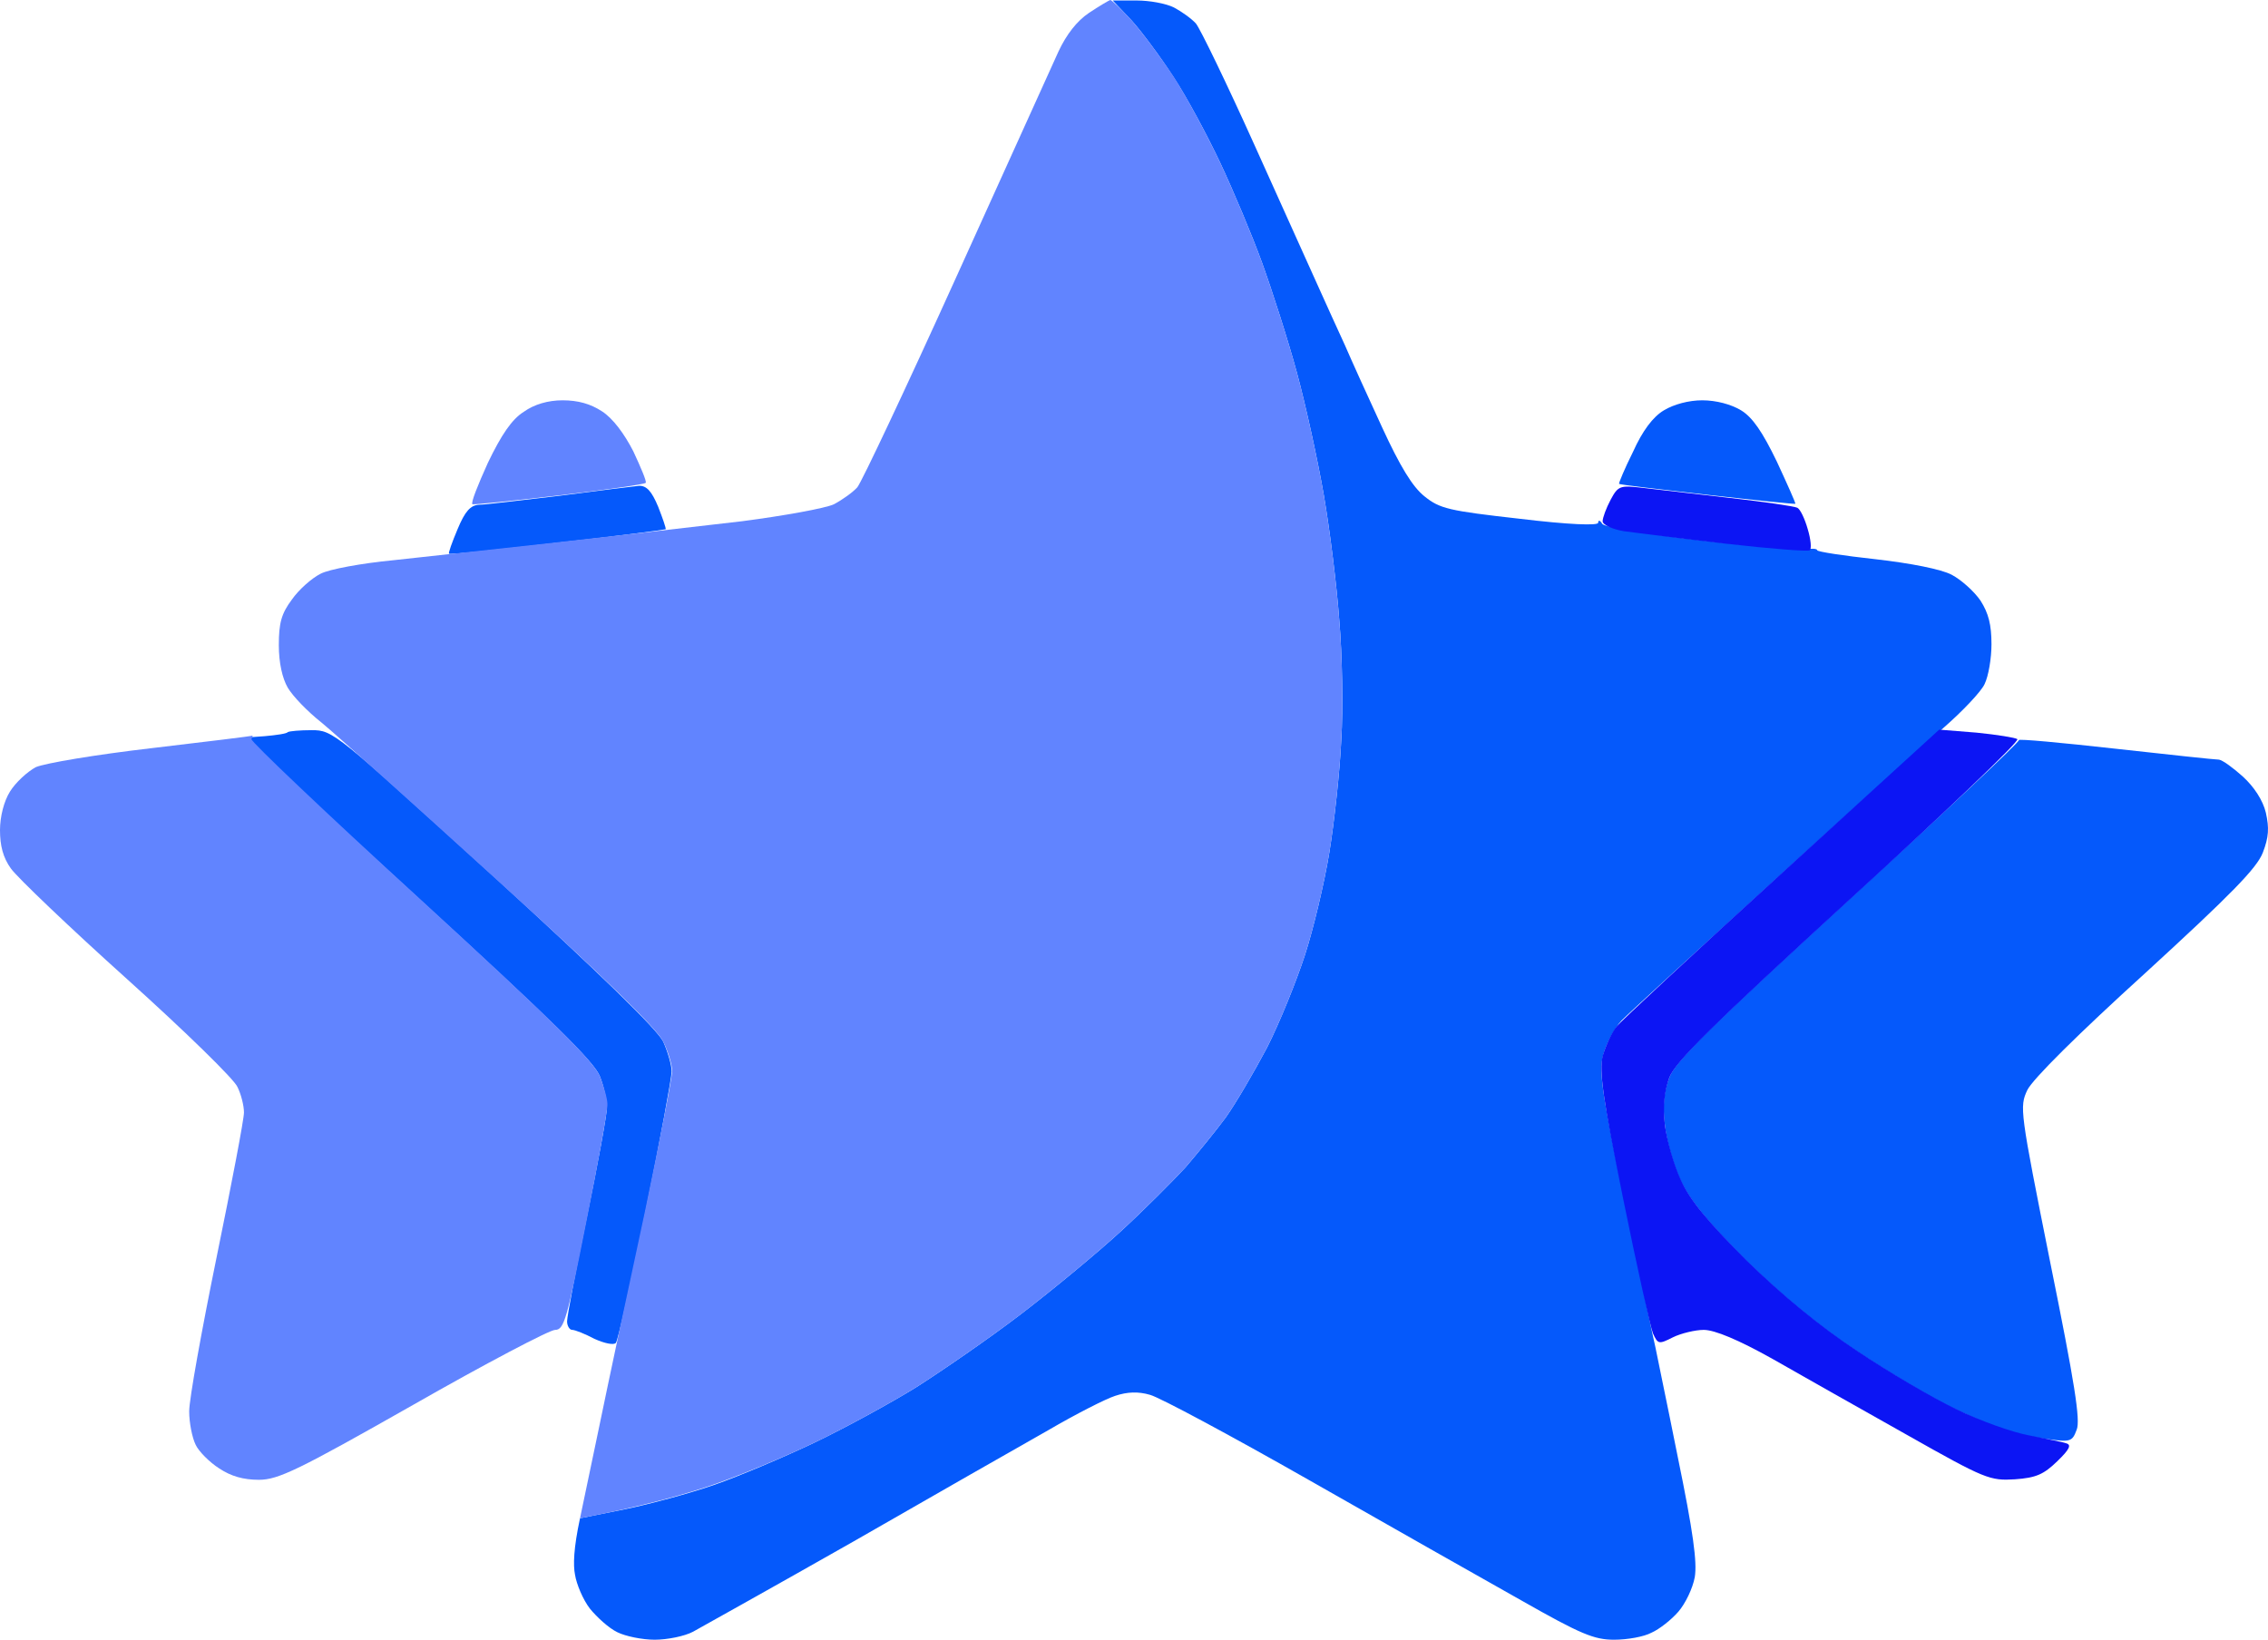 <svg width="65" height="47" viewBox="0 0 65 47" fill="none" xmlns="http://www.w3.org/2000/svg">
<g id="stars 2_layerstyle">
<g id="Group">
<path id="Vector" fill-rule="evenodd" clip-rule="evenodd" d="M31.891 0.014H32.576C32.947 0.014 33.418 0.1 33.646 0.215C33.86 0.329 34.145 0.53 34.274 0.673C34.402 0.831 35.158 2.392 35.958 4.168C36.757 5.945 37.584 7.778 37.798 8.251C38.012 8.724 38.34 9.454 38.54 9.884C38.726 10.314 39.211 11.388 39.61 12.248C40.124 13.365 40.481 13.952 40.823 14.225C41.266 14.583 41.522 14.64 43.549 14.869C44.975 15.041 45.803 15.07 45.803 14.984C45.803 14.898 45.86 14.912 45.917 15.012C45.974 15.113 47.13 15.299 48.728 15.485C50.212 15.657 51.582 15.772 51.753 15.743C51.939 15.714 52.081 15.729 52.081 15.772C52.081 15.815 52.838 15.929 53.751 16.029C54.764 16.144 55.634 16.316 55.934 16.474C56.205 16.617 56.576 16.946 56.762 17.218C56.99 17.577 57.075 17.906 57.075 18.465C57.075 18.866 56.99 19.381 56.876 19.611C56.776 19.826 56.248 20.384 55.706 20.857C55.163 21.33 52.952 23.321 50.797 25.283C48.643 27.246 46.702 29.022 46.474 29.251C46.26 29.481 46.031 29.925 45.946 30.24C45.817 30.727 45.917 31.357 46.588 34.58C47.03 36.643 47.401 38.462 47.444 38.62C47.472 38.778 47.772 40.196 48.086 41.771C48.528 43.92 48.643 44.78 48.571 45.209C48.514 45.525 48.3 45.969 48.1 46.198C47.901 46.427 47.558 46.699 47.33 46.799C47.116 46.914 46.645 47 46.26 47C45.689 47 45.304 46.842 43.591 45.868C42.493 45.252 39.767 43.705 37.527 42.43C35.287 41.155 33.232 40.052 32.961 39.981C32.619 39.88 32.305 39.895 31.962 40.009C31.691 40.095 30.821 40.539 30.036 40.998C29.251 41.442 26.74 42.874 24.471 44.178C22.202 45.467 20.119 46.627 19.862 46.771C19.62 46.9 19.12 47 18.764 47C18.407 47 17.922 46.9 17.693 46.785C17.451 46.67 17.108 46.355 16.909 46.112C16.709 45.854 16.523 45.41 16.48 45.138C16.424 44.865 16.438 44.379 16.623 43.519L17.907 43.261C18.607 43.118 19.777 42.803 20.476 42.559C21.175 42.316 22.459 41.771 23.33 41.356C24.2 40.941 25.513 40.224 26.255 39.766C26.997 39.293 28.352 38.362 29.251 37.674C30.15 36.987 31.449 35.913 32.119 35.297C32.79 34.681 33.617 33.85 33.974 33.463C34.317 33.062 34.845 32.417 35.13 32.03C35.415 31.629 35.943 30.727 36.314 30.025C36.671 29.323 37.156 28.12 37.399 27.375C37.641 26.63 37.955 25.312 38.098 24.438C38.241 23.564 38.398 22.118 38.44 21.215C38.497 20.313 38.469 18.766 38.383 17.777C38.312 16.789 38.112 15.184 37.941 14.196C37.77 13.207 37.427 11.632 37.17 10.686C36.914 9.741 36.457 8.323 36.172 7.535C35.886 6.747 35.344 5.458 34.973 4.67C34.602 3.882 34.003 2.765 33.632 2.206C33.261 1.633 32.718 0.902 32.433 0.587L31.891 0.014ZM48.785 11.474C49.185 11.474 49.613 11.589 49.898 11.761C50.226 11.961 50.512 12.377 50.926 13.236C51.225 13.881 51.468 14.425 51.454 14.44C51.439 14.454 50.312 14.339 48.928 14.182C47.558 14.024 46.417 13.895 46.402 13.867C46.388 13.852 46.559 13.437 46.802 12.95C47.073 12.348 47.373 11.947 47.687 11.761C47.972 11.589 48.4 11.474 48.785 11.474ZM18.321 13.924C18.535 13.924 18.678 14.081 18.863 14.525C18.992 14.855 19.092 15.141 19.078 15.17C19.049 15.184 17.665 15.371 15.967 15.557C14.283 15.757 12.885 15.901 12.87 15.872C12.842 15.858 12.956 15.543 13.113 15.17C13.327 14.654 13.484 14.482 13.727 14.468C13.898 14.468 14.94 14.339 16.038 14.21C17.137 14.067 18.164 13.938 18.321 13.924V13.924ZM8.932 20.929C9.546 20.929 9.603 20.986 14.155 25.126C17.237 27.948 18.835 29.509 19.006 29.853C19.135 30.14 19.249 30.526 19.249 30.712C19.249 30.884 18.921 32.675 18.507 34.695C18.093 36.715 17.708 38.434 17.651 38.491C17.593 38.563 17.322 38.505 17.037 38.376C16.766 38.233 16.48 38.118 16.395 38.118C16.324 38.118 16.252 38.004 16.252 37.875C16.252 37.732 16.509 36.371 16.823 34.867C17.137 33.348 17.394 31.945 17.394 31.744C17.394 31.543 17.308 31.142 17.194 30.856C17.037 30.44 15.81 29.237 11.972 25.727C9.232 23.206 6.977 21.143 6.977 21.143C6.977 21.143 7.249 21.129 7.591 21.101C7.919 21.072 8.219 21.029 8.247 20.986C8.29 20.957 8.59 20.929 8.932 20.929V20.929ZM60.614 21.459C62.155 21.631 63.496 21.774 63.596 21.774C63.696 21.788 63.996 22.003 64.281 22.261C64.595 22.547 64.852 22.934 64.938 23.292C65.037 23.736 65.023 23.994 64.852 24.438C64.681 24.882 63.953 25.627 61.499 27.876C59.558 29.638 58.26 30.927 58.103 31.243C57.875 31.73 57.889 31.83 58.759 36.185C59.458 39.637 59.63 40.711 59.516 40.983C59.387 41.327 59.344 41.342 58.617 41.241C58.188 41.184 57.632 41.055 57.347 40.969C57.075 40.869 56.376 40.554 55.777 40.267C55.192 39.966 54.008 39.264 53.137 38.677C52.139 38.018 51.011 37.087 50.041 36.127C48.942 35.024 48.429 34.394 48.157 33.821C47.958 33.391 47.758 32.675 47.715 32.245C47.644 31.687 47.687 31.285 47.843 30.884C48.015 30.426 49.042 29.409 52.98 25.799C55.691 23.321 57.889 21.258 57.86 21.215C57.832 21.172 59.073 21.287 60.614 21.459Z" fill="#0559FB"/>
<path id="Vector_2" fill-rule="evenodd" clip-rule="evenodd" d="M31.82 0C31.862 0 32.133 0.258 32.433 0.587C32.718 0.902 33.261 1.633 33.632 2.192C34.003 2.765 34.602 3.882 34.973 4.67C35.344 5.458 35.886 6.747 36.172 7.535C36.457 8.323 36.914 9.741 37.17 10.686C37.427 11.632 37.77 13.208 37.941 14.196C38.112 15.184 38.312 16.789 38.383 17.777C38.469 18.766 38.497 20.313 38.44 21.215C38.398 22.118 38.241 23.564 38.098 24.438C37.955 25.312 37.641 26.63 37.399 27.375C37.156 28.12 36.671 29.323 36.314 30.025C35.943 30.727 35.415 31.629 35.13 32.031C34.845 32.417 34.317 33.062 33.974 33.463C33.617 33.85 32.79 34.681 32.119 35.297C31.449 35.913 30.15 36.987 29.251 37.675C28.352 38.362 26.997 39.293 26.255 39.766C25.513 40.224 24.2 40.941 23.33 41.356C22.459 41.771 21.089 42.344 20.262 42.617C19.434 42.889 18.278 43.204 16.623 43.519L17.151 40.998C17.437 39.608 18.036 36.801 18.478 34.752C18.906 32.704 19.263 30.884 19.263 30.698C19.263 30.526 19.149 30.14 19.006 29.853C18.849 29.509 17.294 27.991 14.34 25.312C11.9 23.092 9.603 21.029 9.218 20.714C8.818 20.399 8.39 19.955 8.247 19.711C8.09 19.439 7.991 18.995 7.991 18.493C7.991 17.863 8.062 17.591 8.362 17.19C8.561 16.903 8.932 16.574 9.189 16.445C9.432 16.316 10.373 16.144 11.272 16.058C12.171 15.958 14.297 15.729 15.981 15.543C17.665 15.356 20.048 15.084 21.261 14.941C22.474 14.783 23.658 14.568 23.9 14.454C24.143 14.325 24.443 14.11 24.571 13.967C24.699 13.809 25.969 11.116 27.396 7.965C28.823 4.813 30.15 1.891 30.336 1.475C30.564 0.988 30.864 0.602 31.206 0.372C31.506 0.172 31.777 0.014 31.82 0V0ZM16.124 11.474C16.566 11.474 16.923 11.575 17.251 11.789C17.565 11.99 17.893 12.434 18.15 12.935C18.364 13.394 18.535 13.795 18.507 13.838C18.492 13.881 17.38 14.038 16.052 14.196C14.726 14.354 13.584 14.468 13.541 14.454C13.484 14.425 13.698 13.895 13.983 13.265C14.369 12.463 14.668 12.019 15.011 11.804C15.31 11.589 15.71 11.474 16.124 11.474V11.474ZM7.234 21.086C7.249 21.086 7.234 21.115 7.206 21.186C7.177 21.244 9.36 23.321 12.072 25.799C15.838 29.252 17.037 30.44 17.194 30.856C17.308 31.142 17.408 31.5 17.408 31.644C17.422 31.773 17.151 33.291 16.809 34.996C16.252 37.818 16.167 38.119 15.91 38.119C15.753 38.119 13.926 39.078 11.843 40.267C8.561 42.13 7.976 42.416 7.42 42.416C6.977 42.416 6.621 42.316 6.278 42.087C6.007 41.915 5.693 41.599 5.608 41.413C5.508 41.213 5.422 40.783 5.422 40.453C5.422 40.11 5.779 38.133 6.207 36.041C6.635 33.95 6.992 32.088 6.992 31.887C6.992 31.687 6.906 31.357 6.806 31.157C6.721 30.942 5.294 29.552 3.639 28.062C1.983 26.573 0.499 25.154 0.314 24.897C0.086 24.581 0 24.238 0 23.794C0 23.407 0.114 22.963 0.285 22.691C0.442 22.433 0.785 22.118 1.027 21.989C1.298 21.874 2.74 21.631 4.352 21.444C5.922 21.258 7.22 21.101 7.234 21.086V21.086Z" fill="#6184FF"/>
<g id="Vector_3">
<path d="M49.541 14.268C48.543 14.153 47.43 14.024 47.059 13.981C46.431 13.909 46.374 13.924 46.16 14.325C46.031 14.568 45.931 14.841 45.931 14.941C45.931 15.041 46.203 15.17 46.545 15.227C46.888 15.27 48.2 15.442 49.47 15.585C50.74 15.729 51.825 15.815 51.867 15.772C51.924 15.729 51.896 15.457 51.81 15.17C51.725 14.869 51.596 14.597 51.511 14.554C51.425 14.511 50.555 14.382 49.541 14.268Z" fill="#0C15F4"/>
<path d="M56.647 21L55.577 20.914L51.083 25.011C48.614 27.26 46.474 29.251 46.331 29.423C46.188 29.595 46.017 29.982 45.931 30.268C45.832 30.713 45.931 31.457 46.517 34.351C46.916 36.314 47.301 38.047 47.373 38.219C47.515 38.534 47.544 38.534 47.943 38.333C48.172 38.219 48.586 38.119 48.828 38.119C49.142 38.119 49.827 38.405 50.797 38.949C51.625 39.422 53.351 40.396 54.65 41.127C56.904 42.402 57.033 42.445 57.746 42.402C58.36 42.359 58.574 42.258 58.959 41.886C59.316 41.542 59.373 41.413 59.216 41.37C59.102 41.327 58.617 41.241 58.146 41.141C57.675 41.055 56.747 40.726 56.077 40.396C55.406 40.081 54.122 39.322 53.223 38.72C52.138 38.004 51.068 37.116 50.055 36.127C48.956 35.024 48.428 34.394 48.172 33.821C47.972 33.391 47.772 32.675 47.715 32.245C47.658 31.687 47.701 31.286 47.843 30.884C48.029 30.426 49.056 29.409 52.995 25.799C55.706 23.321 57.889 21.244 57.817 21.186C57.76 21.144 57.232 21.058 56.647 21Z" fill="#0C15F4"/>
</g>
</g>
</g>
</svg>
